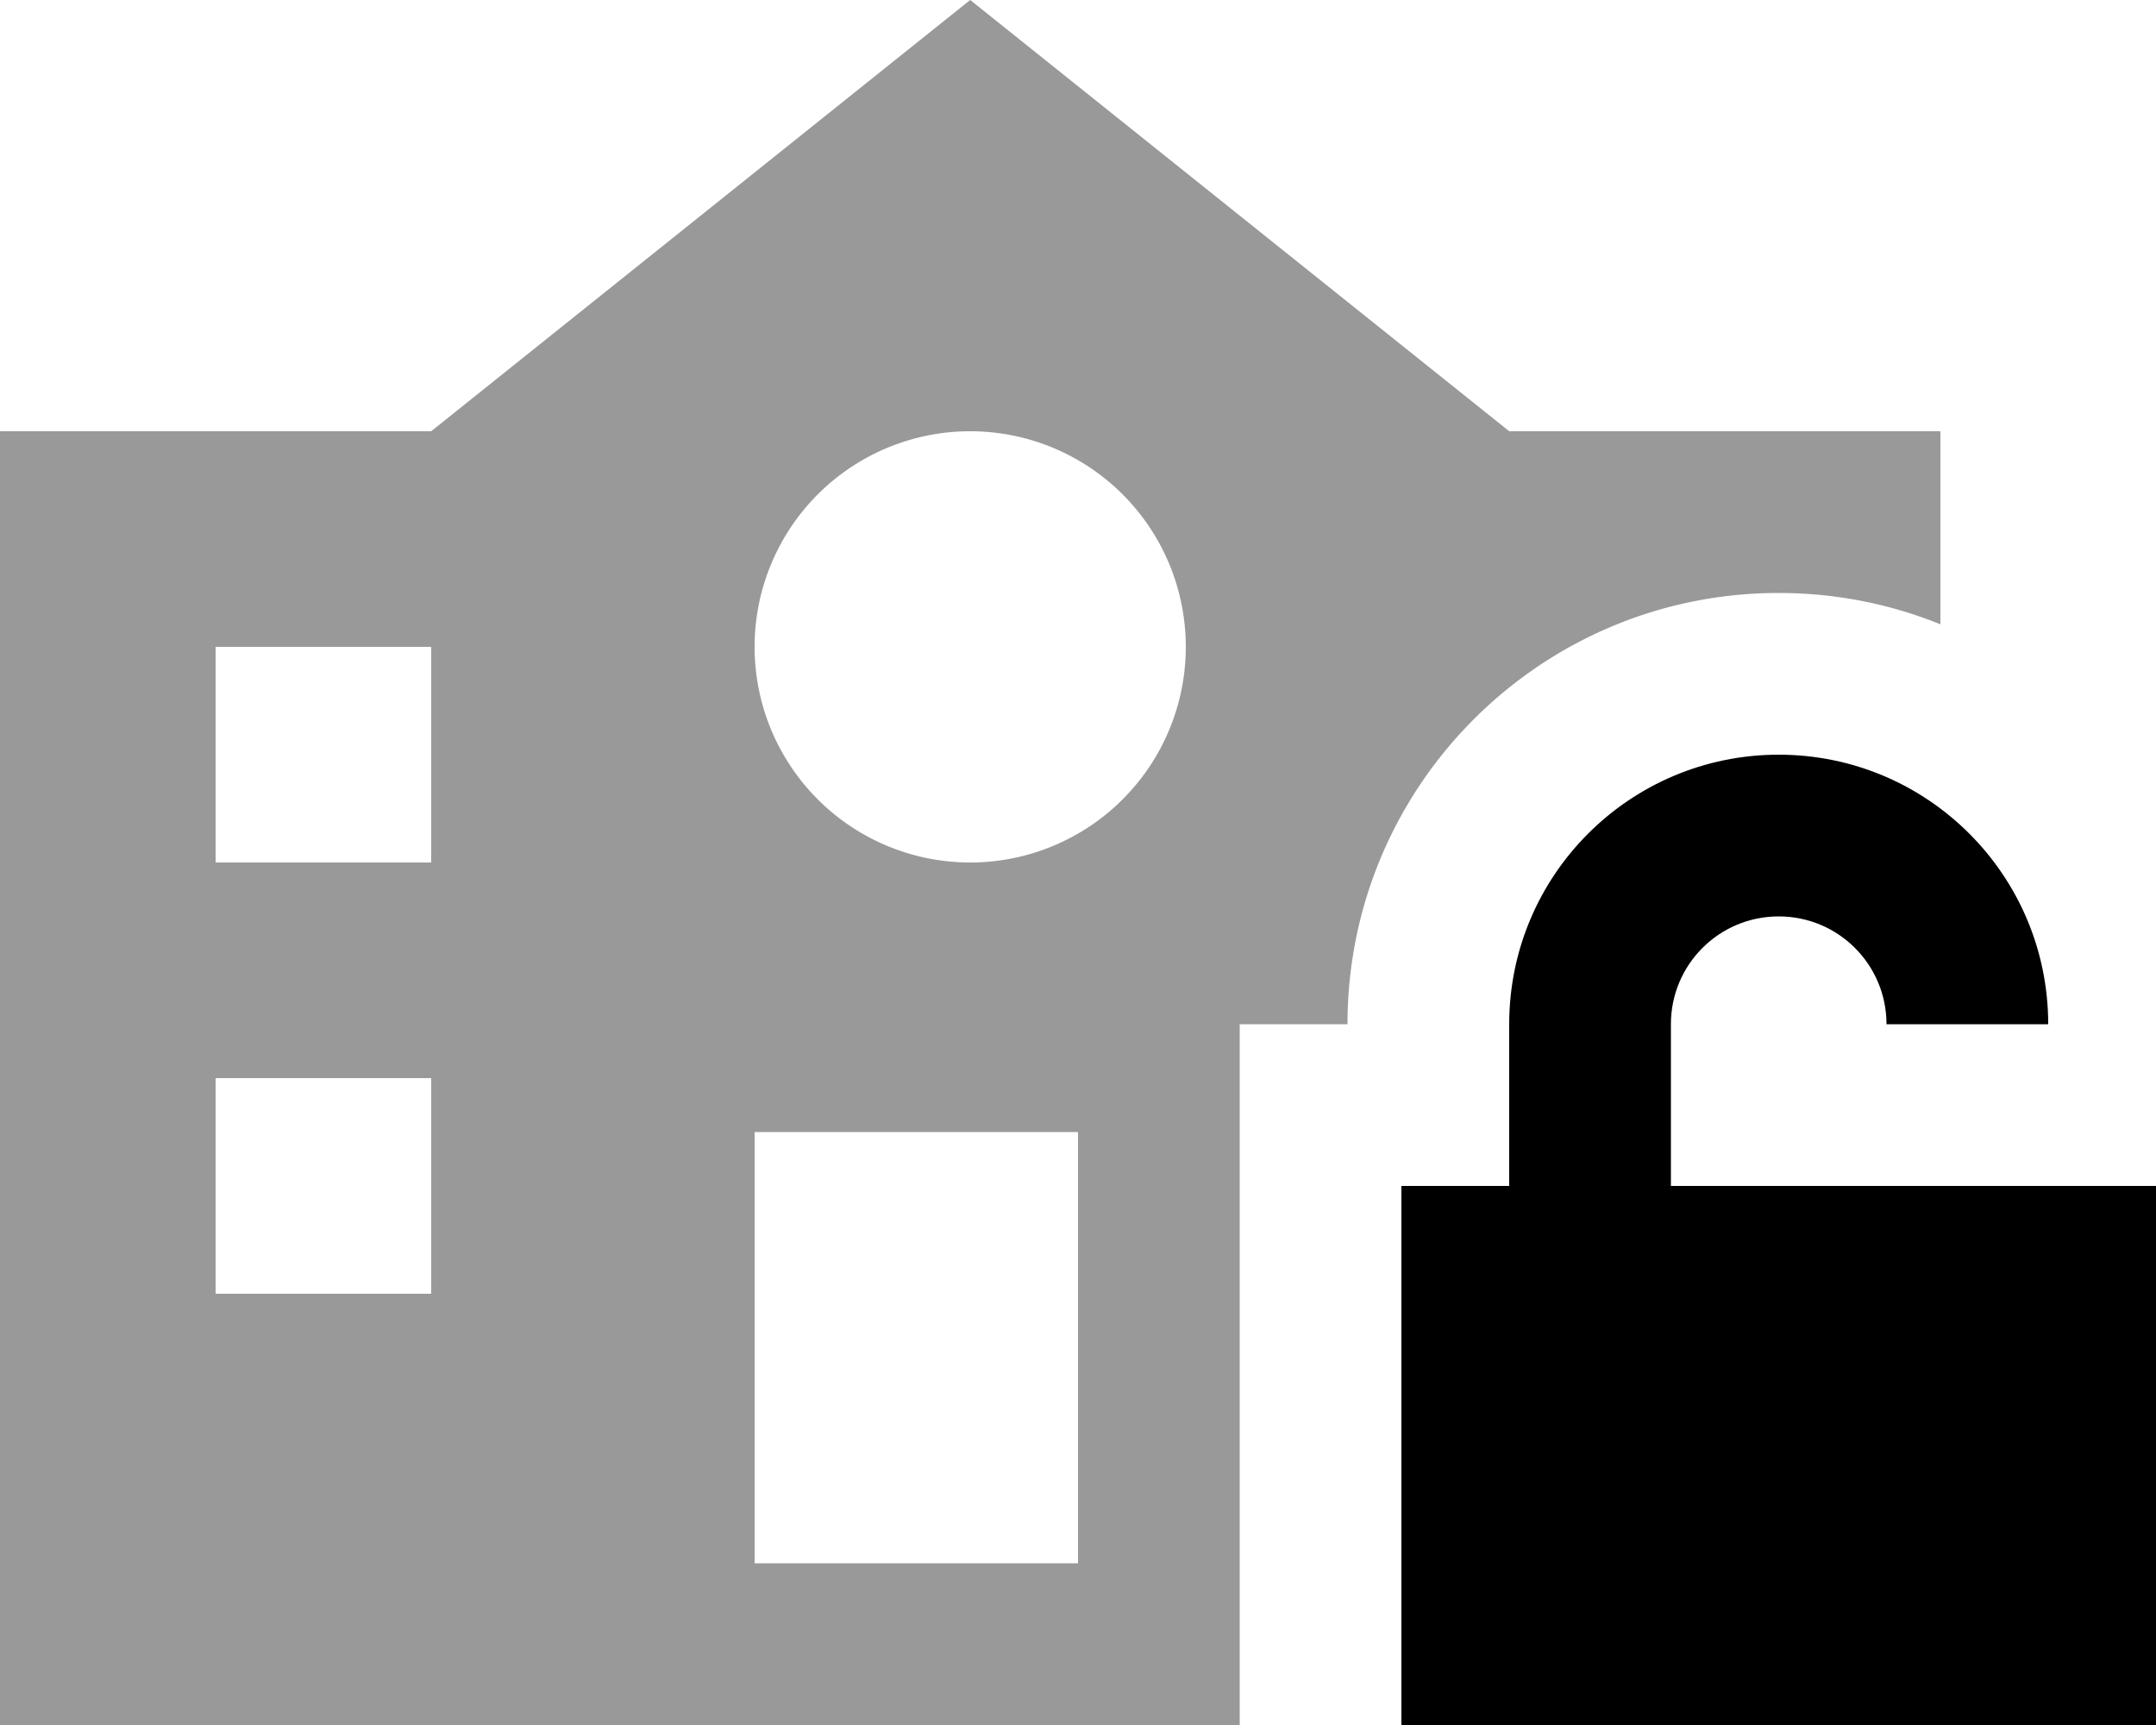 <svg fill="currentColor" xmlns="http://www.w3.org/2000/svg" viewBox="0 0 640 512"><!--! Font Awesome Pro 7.1.0 by @fontawesome - https://fontawesome.com License - https://fontawesome.com/license (Commercial License) Copyright 2025 Fonticons, Inc. --><path opacity=".4" fill="currentColor" d="M0 128l0 384 368 0 0-208 32 0c0-70.7 57.3-128 128-128 17 0 33.2 3.3 48 9.3l0-57.3-128 0-160-128-160 128-128 0zm64 64l64 0 0 64-64 0 0-64zm0 128l64 0 0 64-64 0 0-64zM352 192a64 64 0 1 1 -128 0 64 64 0 1 1 128 0zM224 336l96 0 0 128-96 0 0-128z"/><path fill="currentColor" d="M528 224c44.2 0 80 35.8 80 80l-48 0c0-17.7-14.3-32-32-32s-32 14.3-32 32l0 48 144 0 0 192-224 0 0-192 32 0 0-48c0-44.2 35.8-80 80-80z"/></svg>